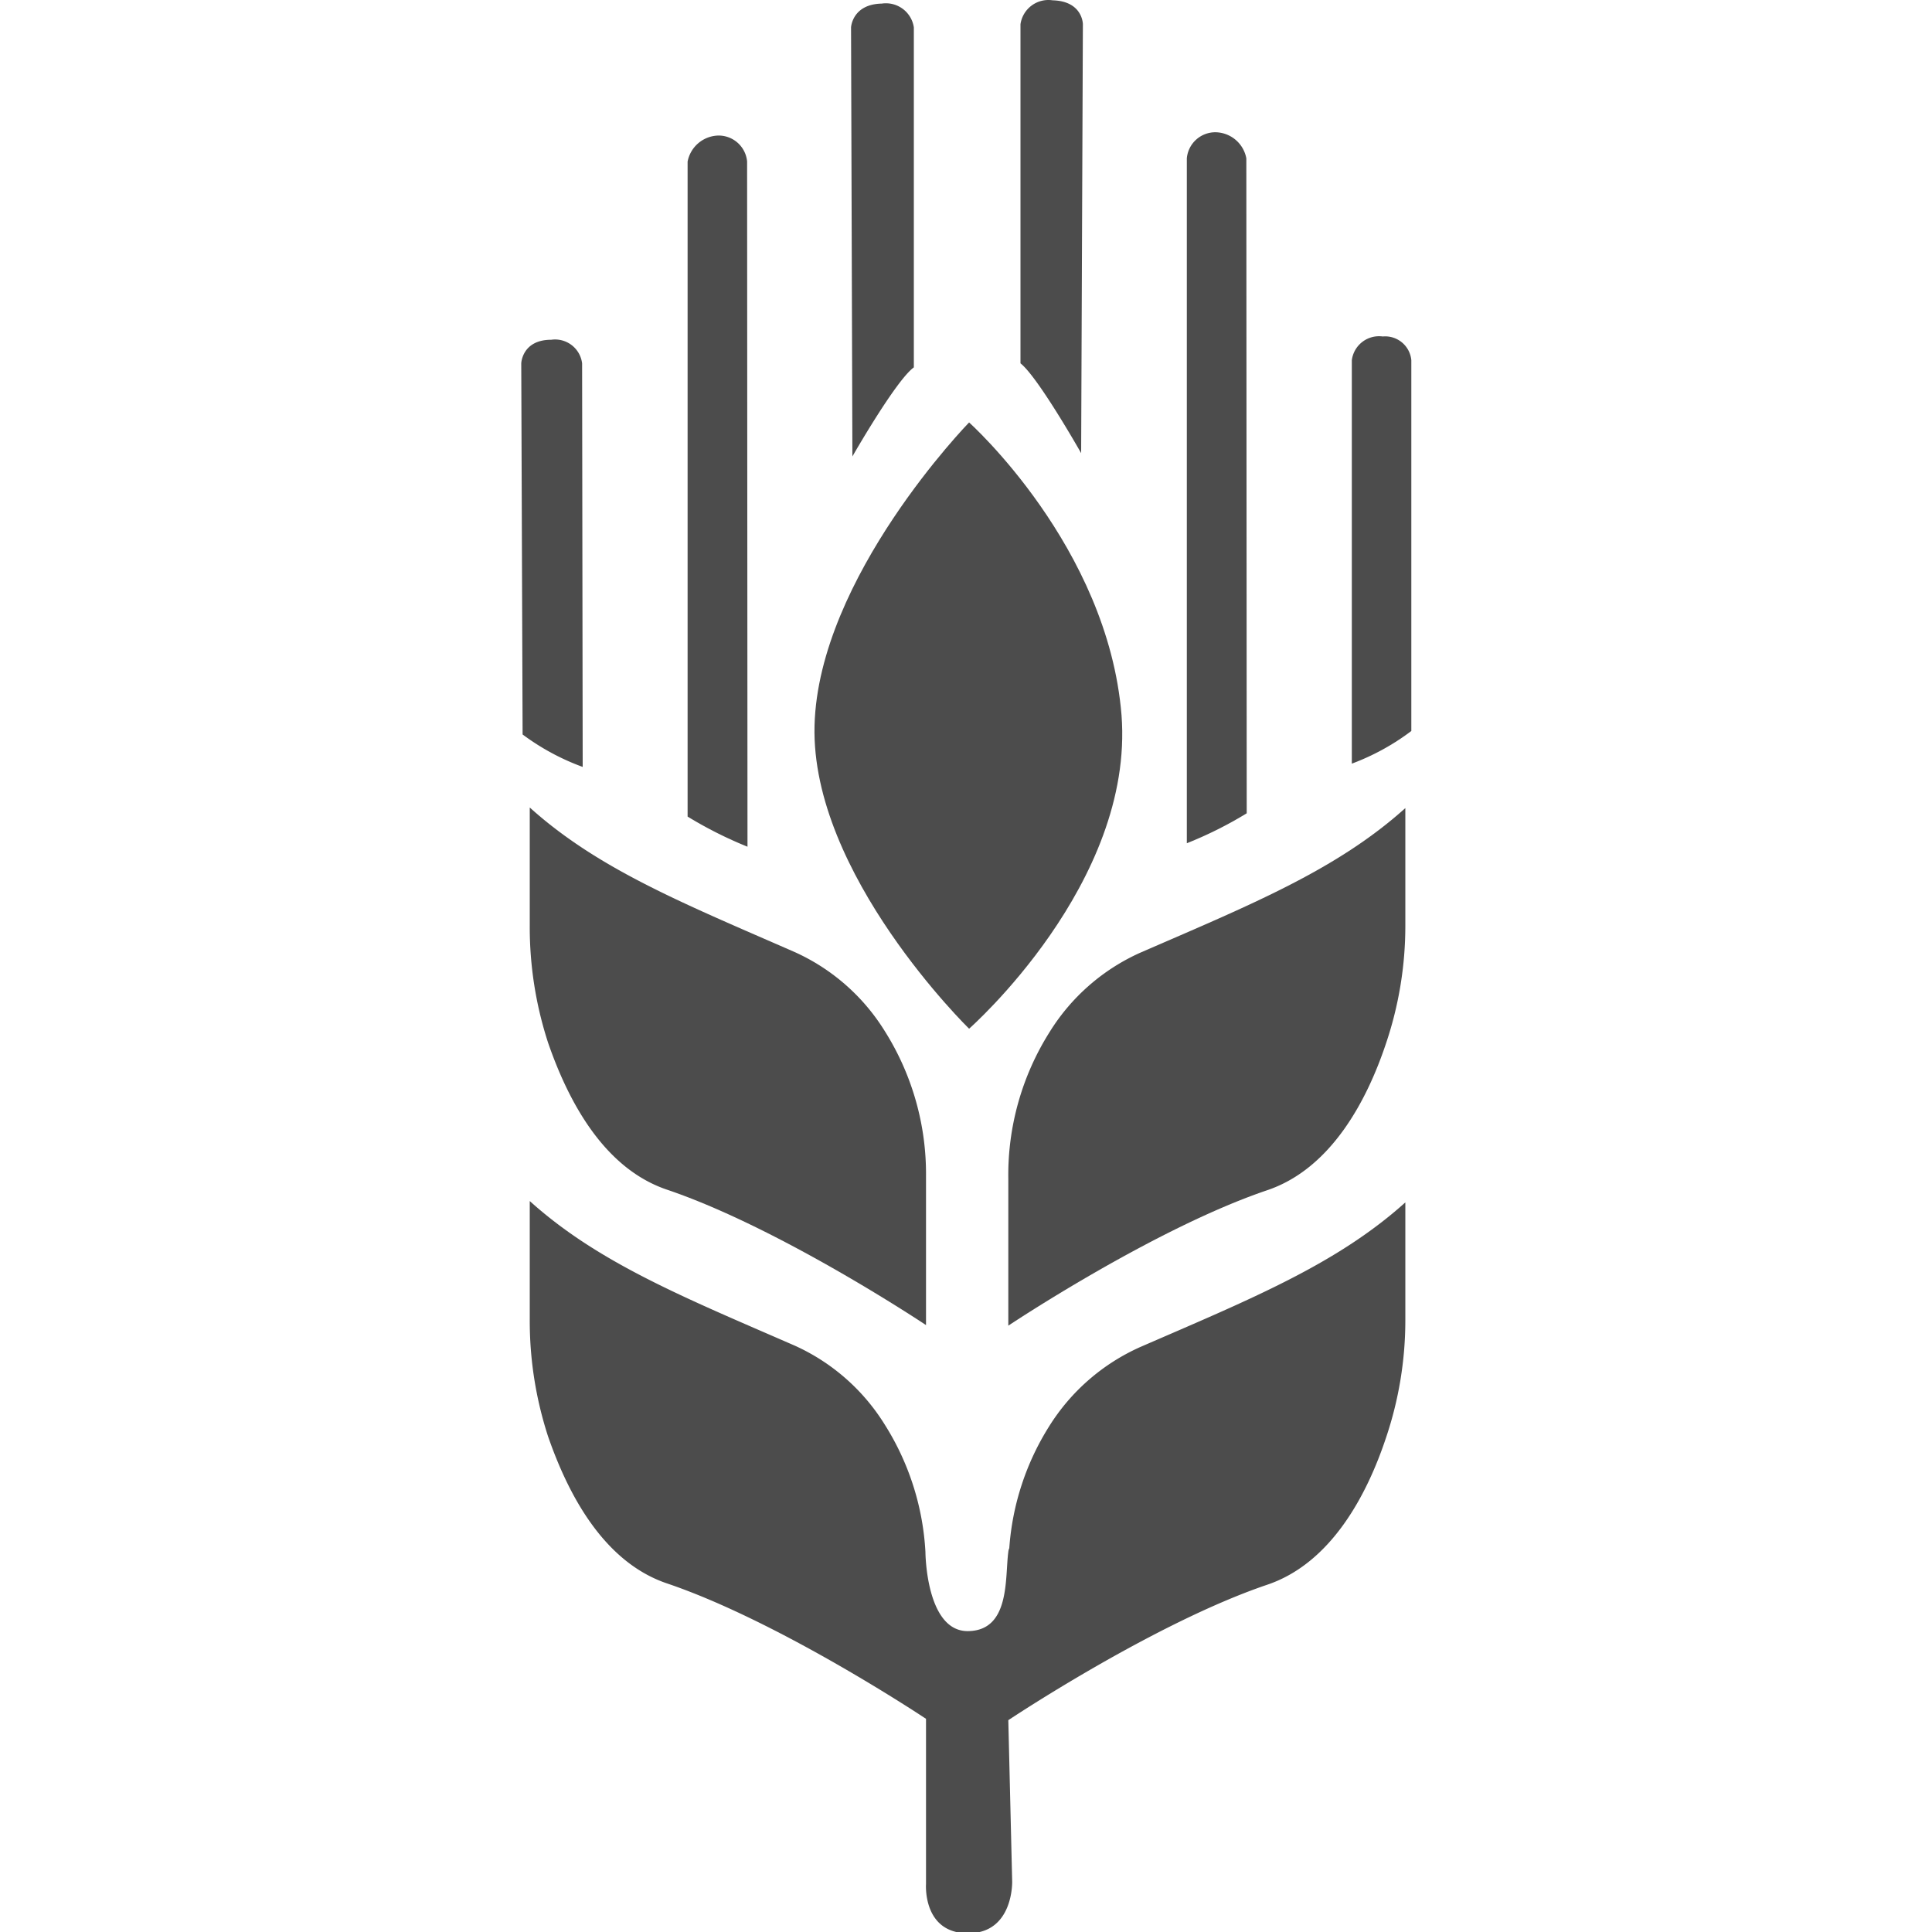 <svg xmlns="http://www.w3.org/2000/svg" xmlns:xlink="http://www.w3.org/1999/xlink" width="100" height="100" viewBox="0 0 100 100"><defs><style>.a{fill:#fff;stroke:#707070;}.b{clip-path:url(#a);}.c{fill:#4c4c4c;}</style><clipPath id="a"><rect class="a" width="100" height="100" transform="translate(1043 2015)"/></clipPath></defs><g class="b" transform="translate(-1043 -2015)"><g transform="translate(1069.98 2015.016)"><path class="c" d="M298,37c-.71-8.73-7.89-15.15-7.89-15.15s-7.8,8-8,15.69,8,15.69,8,15.69S298.67,45.71,298,37Z" transform="translate(-266.93)"/><path class="c" d="M267.37,47.88a19.32,19.32,0,0,0,.95,6.08c1,2.89,2.82,6.49,6.18,7.61,5.89,2,13.38,7,13.38,7V60.89a13.87,13.87,0,0,0-2.13-7.53,10.62,10.62,0,0,0-4.65-4.09c-5.71-2.5-10.17-4.28-13.73-7.49Z" transform="translate(-266.93)"/><path class="c" d="M294.26,53.43A13.86,13.86,0,0,0,292.14,61v7.6s7.49-5,13.37-7c3.37-1.12,5.22-4.73,6.18-7.61a19,19,0,0,0,1-6.08v-6.1c-3.57,3.21-8,5-13.73,7.49a10.64,10.64,0,0,0-4.7,4.13Z" transform="translate(-266.93)"/><path class="c" d="M294.26,73.8a13.64,13.64,0,0,0-2.07,6.32.561.561,0,0,0-.05.19c-.18,1.33.11,4.07-2.08,4.1s-2.21-4.09-2.21-4.1a13.74,13.74,0,0,0-2.1-6.58,10.62,10.62,0,0,0-4.65-4.09c-5.71-2.49-10.17-4.28-13.73-7.49v6.1a19.33,19.33,0,0,0,.95,6.09c1,2.88,2.82,6.49,6.18,7.61,5.89,2,13.38,7,13.38,7v8.56s-.18,2.54,2.18,2.54,2.28-2.69,2.28-2.69l-.2-8.34s7.49-5,13.37-7c3.37-1.12,5.22-4.73,6.18-7.62a19,19,0,0,0,1-6.08v-6.1c-3.57,3.21-8,5-13.73,7.49a10.7,10.7,0,0,0-4.7,4.09Z" transform="translate(-266.93)"/><path class="c" d="M287.25,19V1.4A1.46,1.46,0,0,0,285.59.17C284.06.2,284,1.4,284,1.4l.07,22.21S286.32,19.67,287.25,19Z" transform="translate(-266.93)"/><path class="c" d="M278.62,8.34A1.48,1.48,0,0,0,277.12,7a1.66,1.66,0,0,0-1.58,1.35v33.9a21.091,21.091,0,0,0,3.1,1.56Z" transform="translate(-266.93)"/><path class="c" d="M270.08,18.79a1.41,1.41,0,0,0-1.6-1.22c-1.51,0-1.55,1.22-1.55,1.22L267,38a12.22,12.22,0,0,0,3.11,1.68Z" transform="translate(-266.93)"/><path class="c" d="M295.91,23.44,296,1.24s0-1.2-1.57-1.24a1.46,1.46,0,0,0-1.66,1.24V18.79C293.68,19.5,295.91,23.44,295.91,23.44Z" transform="translate(-266.93)"/><path class="c" d="M304.46,8.18a1.65,1.65,0,0,0-1.58-1.35,1.48,1.48,0,0,0-1.5,1.35V43.63a20.41,20.41,0,0,0,3.1-1.55Z" transform="translate(-266.93)"/><path class="c" d="M311.52,17.4a1.42,1.42,0,0,0-1.6,1.23V39.51A12.11,12.11,0,0,0,313,37.82V18.63a1.36,1.36,0,0,0-1.48-1.23Z" transform="translate(-266.93)"/></g></g></svg>